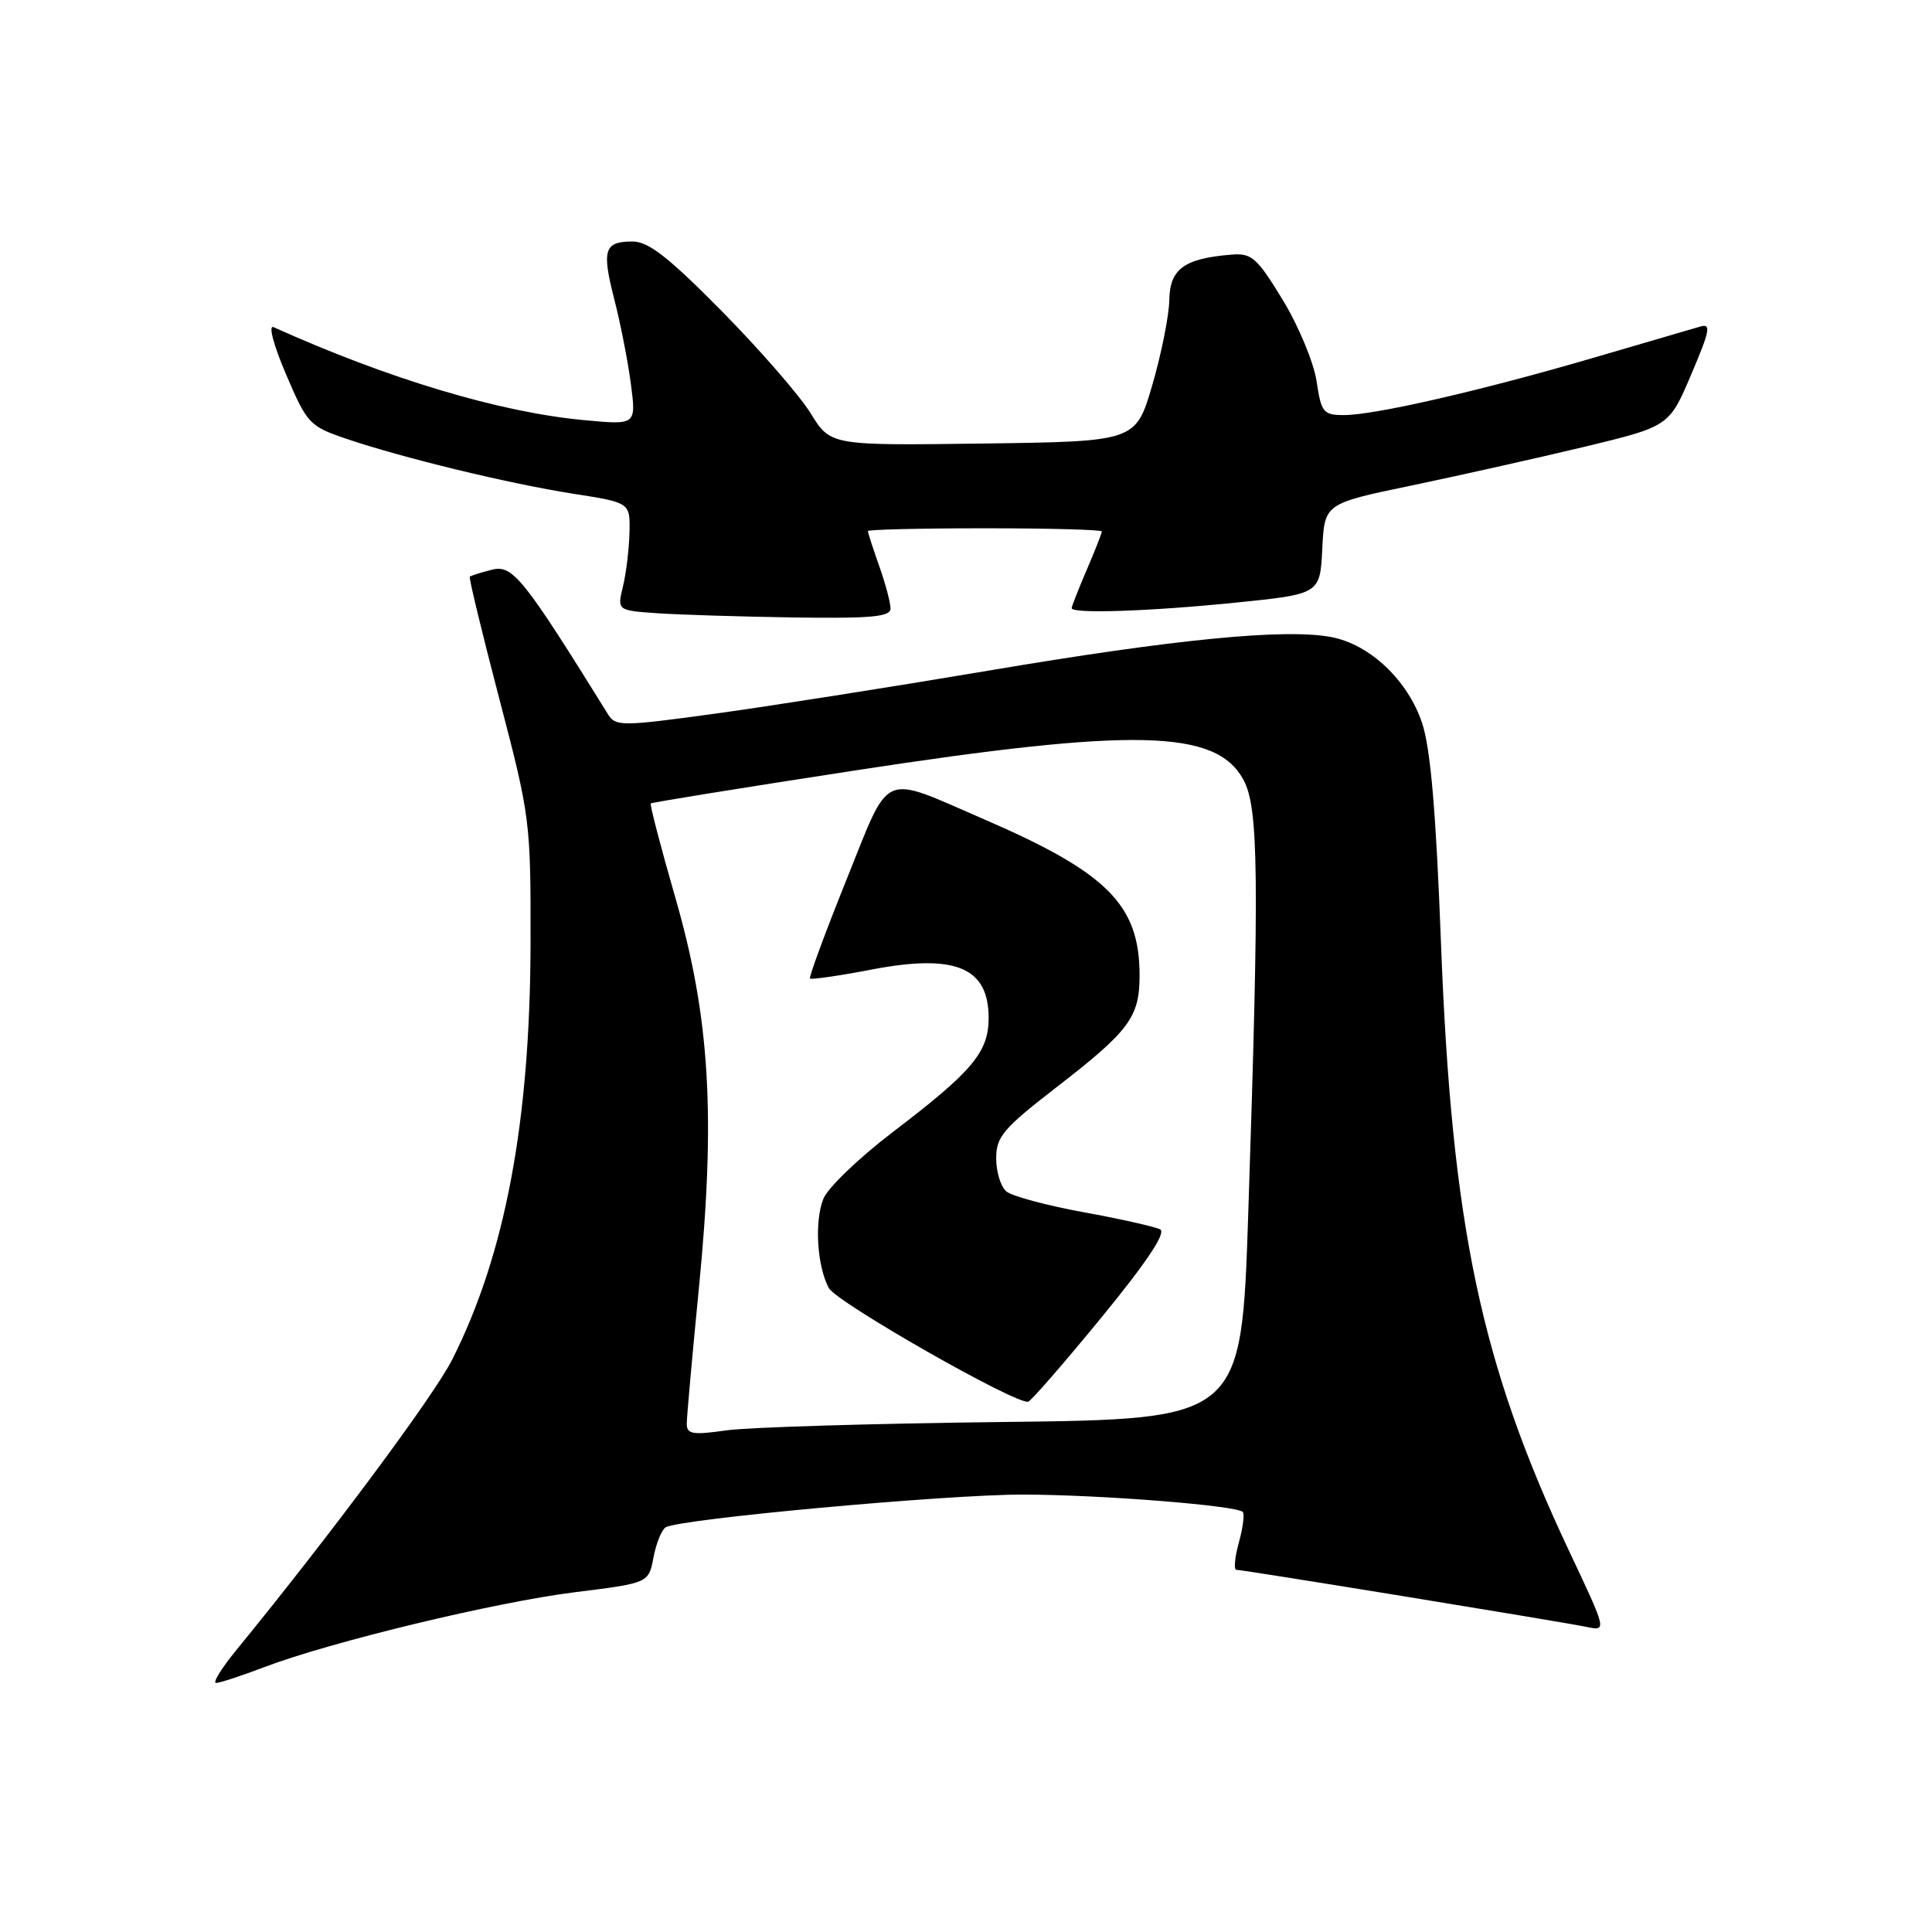 <?xml version="1.0" encoding="UTF-8" standalone="no"?>
<!DOCTYPE svg PUBLIC "-//W3C//DTD SVG 1.1//EN" "http://www.w3.org/Graphics/SVG/1.1/DTD/svg11.dtd" >
<svg xmlns="http://www.w3.org/2000/svg" xmlns:xlink="http://www.w3.org/1999/xlink" version="1.1" viewBox="0 0 256 256">
 <g >
 <path fill="currentColor"
d=" M 35.00 220.91 C 43.83 217.55 65.69 212.28 76.23 210.97 C 85.95 209.76 85.95 209.76 86.59 206.37 C 86.94 204.50 87.67 202.71 88.20 202.38 C 89.99 201.27 125.37 198.03 135.50 198.04 C 145.71 198.05 163.81 199.48 164.67 200.34 C 164.93 200.60 164.70 202.43 164.15 204.41 C 163.61 206.38 163.46 208.00 163.83 208.01 C 164.82 208.02 207.04 214.91 210.21 215.57 C 212.93 216.14 212.93 216.14 207.92 205.53 C 196.22 180.72 192.37 162.45 190.94 125.03 C 190.28 107.59 189.56 99.20 188.44 95.82 C 186.55 90.14 181.51 85.37 176.38 84.41 C 170.24 83.26 155.65 84.69 131.00 88.86 C 118.07 91.04 101.68 93.62 94.56 94.59 C 82.35 96.26 81.57 96.26 80.56 94.64 C 69.34 76.56 67.93 74.80 65.19 75.49 C 63.71 75.86 62.39 76.28 62.25 76.42 C 62.11 76.56 63.87 83.83 66.16 92.59 C 70.25 108.21 70.33 108.80 70.30 125.00 C 70.25 148.63 66.94 166.24 59.92 180.15 C 57.50 184.95 43.82 203.35 31.23 218.75 C 29.32 221.09 28.15 223.00 28.63 223.00 C 29.11 223.00 31.98 222.06 35.00 220.91 Z  M 118.00 80.63 C 118.00 79.87 117.33 77.34 116.50 75.00 C 115.67 72.66 115.00 70.58 115.00 70.37 C 115.00 70.17 121.97 70.00 130.50 70.00 C 139.03 70.00 146.00 70.19 146.00 70.42 C 146.00 70.65 145.10 72.93 144.00 75.50 C 142.90 78.07 142.00 80.35 142.00 80.58 C 142.00 81.35 152.29 81.01 163.65 79.86 C 174.91 78.72 174.91 78.72 175.21 72.72 C 175.50 66.73 175.50 66.73 187.00 64.34 C 193.32 63.02 203.60 60.72 209.83 59.23 C 221.17 56.50 221.17 56.50 224.09 49.63 C 226.60 43.73 226.77 42.83 225.26 43.28 C 224.29 43.56 217.88 45.44 211.00 47.45 C 196.14 51.79 182.16 55.00 178.07 55.00 C 175.34 55.00 175.07 54.66 174.45 50.49 C 174.07 48.01 172.06 43.17 169.97 39.74 C 166.55 34.13 165.86 33.52 163.17 33.74 C 156.91 34.25 155.01 35.63 154.94 39.73 C 154.91 41.80 153.89 46.88 152.69 51.00 C 150.50 58.50 150.50 58.50 130.28 58.77 C 110.05 59.04 110.05 59.04 107.42 54.77 C 105.97 52.42 100.68 46.34 95.66 41.25 C 88.61 34.10 85.92 32.00 83.83 32.00 C 80.05 32.00 79.71 33.09 81.41 39.71 C 82.23 42.90 83.21 47.93 83.60 50.91 C 84.30 56.32 84.30 56.32 77.40 55.67 C 66.25 54.64 51.49 50.22 36.25 43.35 C 35.53 43.03 36.24 45.71 37.90 49.60 C 40.69 56.14 41.01 56.48 45.86 58.13 C 53.36 60.68 67.49 64.10 76.00 65.43 C 83.50 66.60 83.50 66.60 83.41 70.55 C 83.36 72.72 82.97 75.94 82.55 77.69 C 81.77 80.89 81.77 80.89 87.14 81.26 C 90.09 81.46 98.24 81.71 105.25 81.82 C 115.49 81.96 118.00 81.73 118.00 80.63 Z  M 91.00 188.65 C 91.00 187.76 91.72 179.71 92.60 170.76 C 94.85 147.85 94.07 134.87 89.50 118.99 C 87.55 112.23 86.08 106.59 86.23 106.46 C 86.38 106.32 98.53 104.36 113.23 102.10 C 150.35 96.40 161.12 96.65 164.75 103.30 C 166.78 107.01 166.88 116.00 165.40 160.78 C 164.50 188.05 164.50 188.05 133.00 188.42 C 115.67 188.62 99.14 189.12 96.25 189.53 C 91.77 190.17 91.00 190.04 91.00 188.65 Z  M 145.98 174.53 C 151.96 167.23 154.55 163.34 153.73 162.90 C 153.05 162.55 148.50 161.52 143.61 160.63 C 138.72 159.74 134.11 158.50 133.36 157.88 C 132.61 157.26 132.00 155.29 132.00 153.50 C 132.00 150.62 132.91 149.55 139.97 144.08 C 149.66 136.59 151.00 134.78 151.00 129.24 C 151.00 119.89 146.74 115.63 130.37 108.55 C 116.56 102.58 118.07 101.91 112.15 116.60 C 109.33 123.62 107.16 129.49 107.33 129.66 C 107.50 129.83 111.17 129.30 115.49 128.47 C 126.60 126.35 131.00 128.17 131.00 134.90 C 130.99 139.42 128.86 141.96 118.33 149.98 C 113.84 153.40 109.68 157.39 109.10 158.85 C 107.90 161.85 108.26 167.75 109.82 170.67 C 110.84 172.57 134.75 186.20 136.25 185.73 C 136.66 185.60 141.04 180.56 145.98 174.53 Z "/>
</g>
</svg>